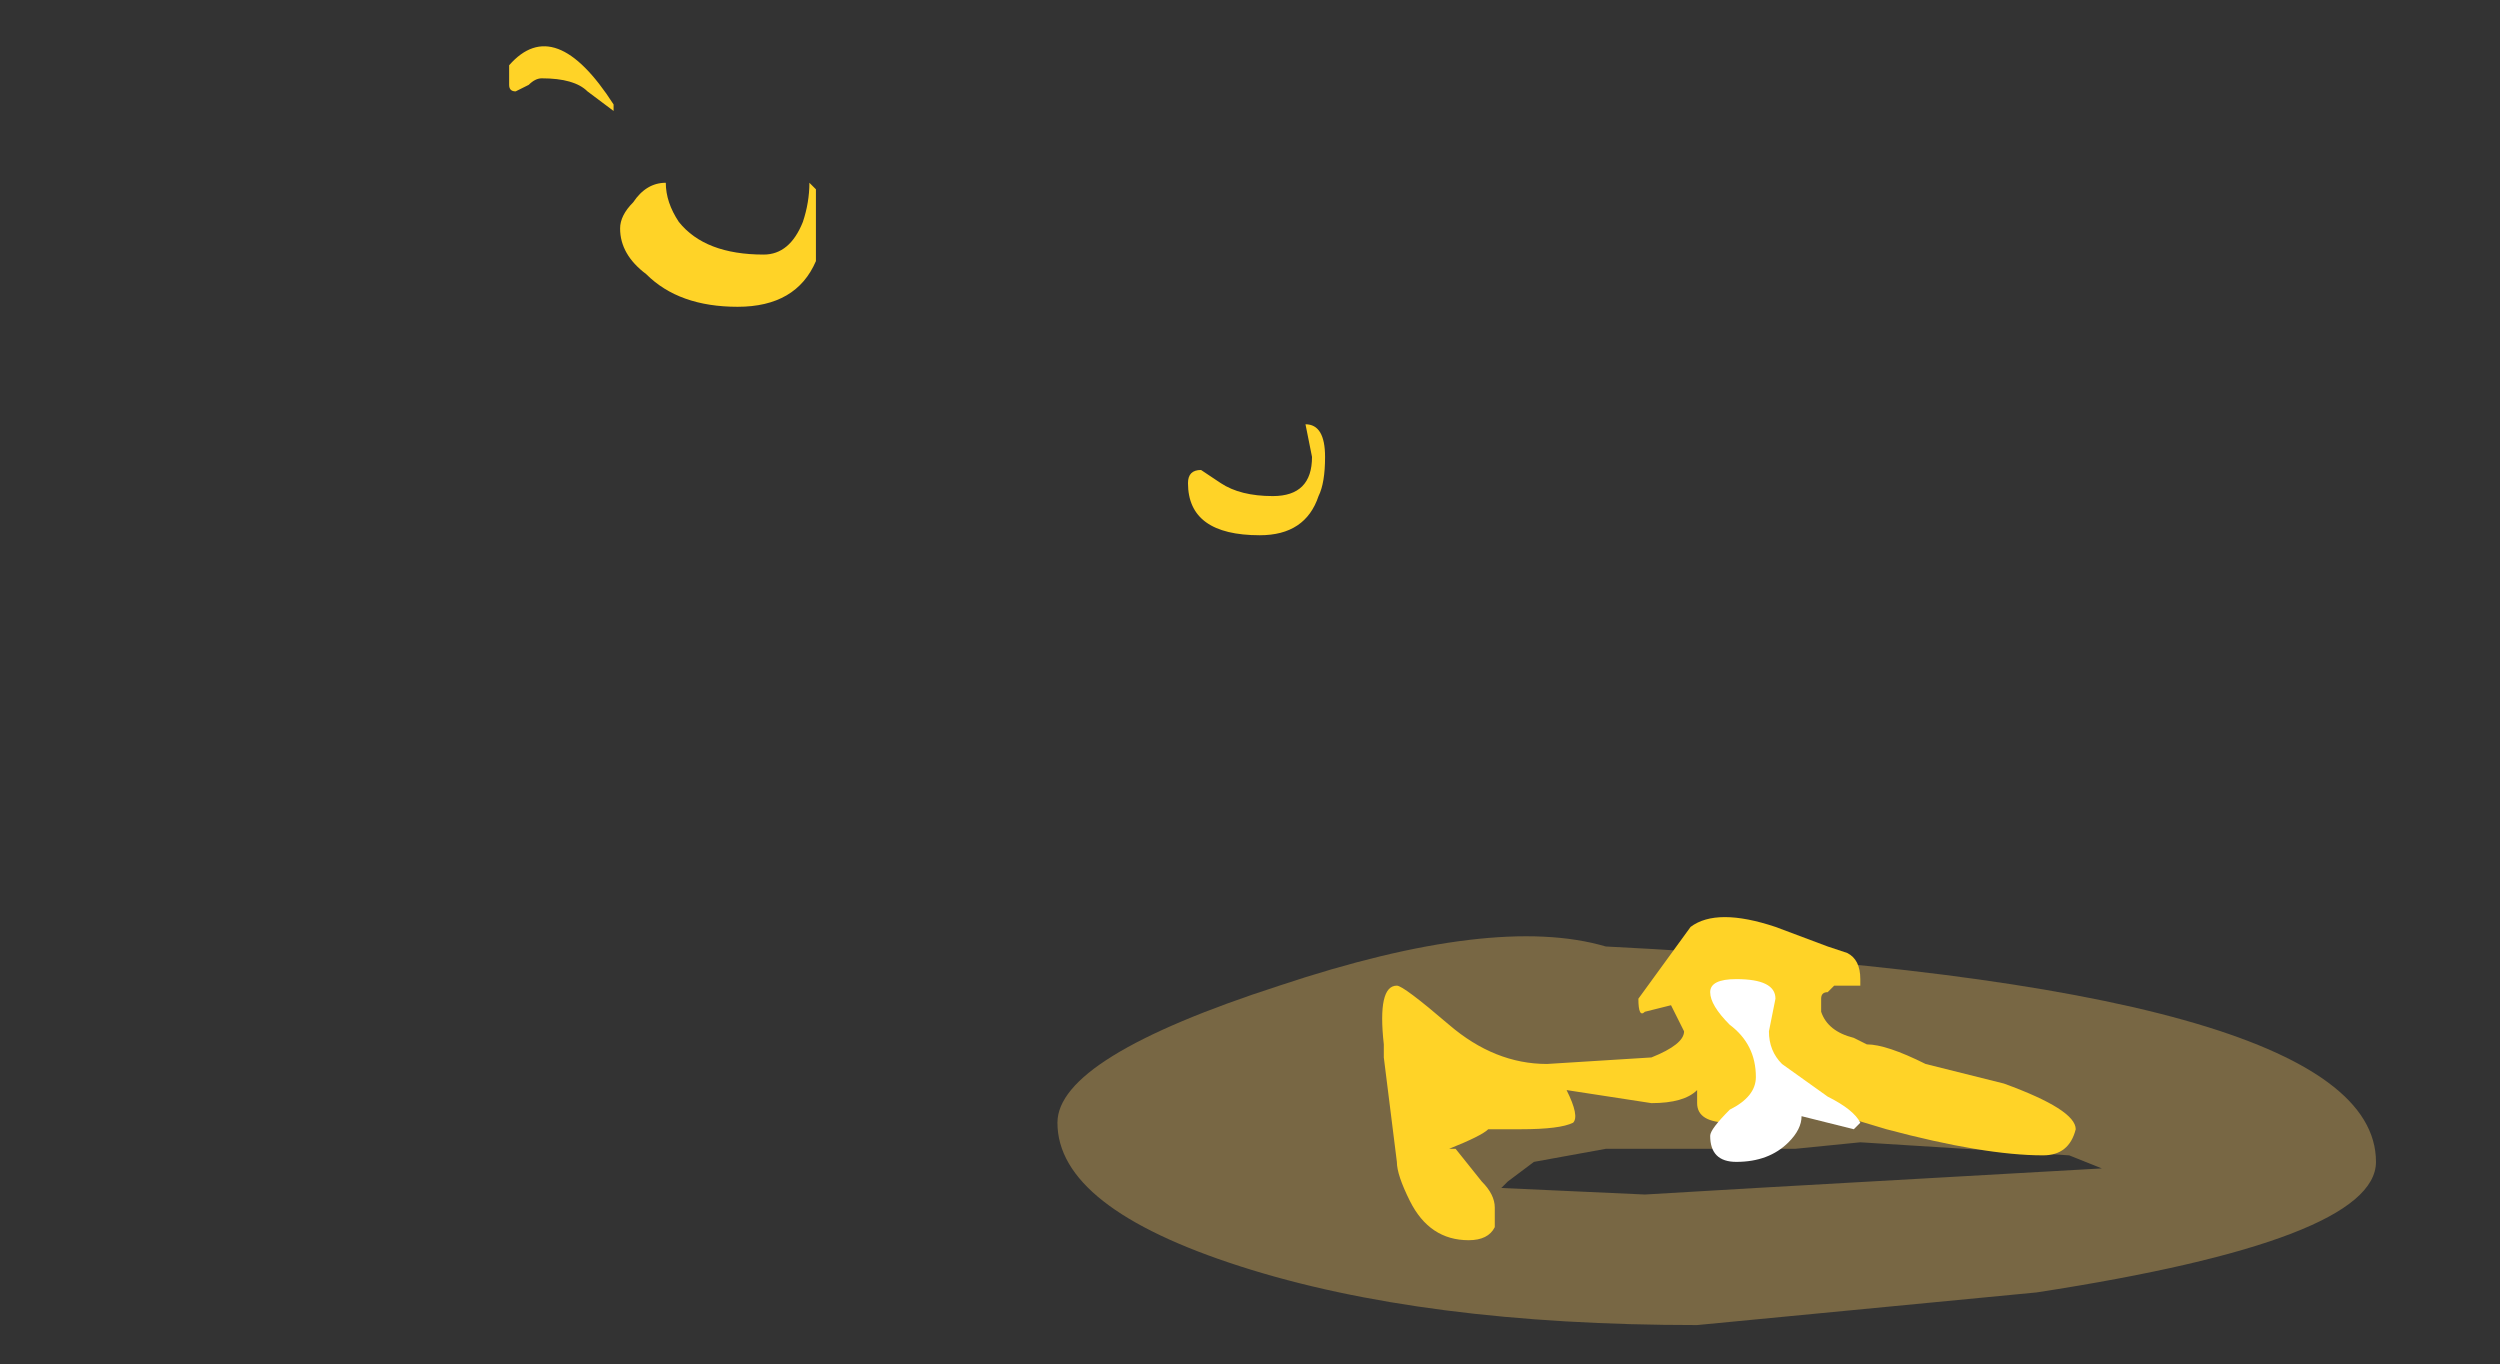 <?xml version="1.0" encoding="UTF-8" standalone="no"?>
<svg xmlns:ffdec="https://www.free-decompiler.com/flash" xmlns:xlink="http://www.w3.org/1999/xlink" ffdec:objectType="frame" height="73.15px" width="134.05px" xmlns="http://www.w3.org/2000/svg">
  <rect width="100%" height="100%" fill="#333333" stroke="none"/>
  <g transform="matrix(1.0, 0.0, 0.0, 1.0, 93.8, 57.75)">
    <use ffdec:characterId="5050" height="2.95" transform="matrix(7.0, 0.0, 0.0, 7.0, -37.1, -7.35)" width="10.1" xlink:href="#shape0"/>
    <use ffdec:characterId="5052" height="9.15" transform="matrix(7.0, 0.0, 0.0, 7.0, -66.5, -55.3)" width="12.0" xlink:href="#shape1"/>
  </g>
  <defs>
    <g id="shape0" transform="matrix(1.0, 0.0, 0.0, 1.0, 5.3, 1.05)">
      <path d="M-1.1 0.55 L-1.65 0.65 -1.85 0.8 -1.9 0.85 -0.8 0.9 0.05 0.85 2.7 0.7 2.45 0.6 0.85 0.5 0.35 0.55 -1.1 0.55 M-3.6 -0.7 Q-1.95 -1.25 -1.1 -1.0 4.8 -0.7 4.8 0.65 4.8 1.25 2.2 1.65 L-0.4 1.9 Q-2.5 1.9 -3.9 1.45 -5.3 1.0 -5.3 0.35 -5.3 -0.15 -3.6 -0.7" fill="#ffcc66" fill-opacity="0.337" fill-rule="evenodd" stroke="none"/>
    </g>
    <g id="shape1" transform="matrix(1.0, 0.0, 0.0, 1.0, 9.5, 7.9)">
      <path d="M-3.25 -4.75 Q-3.25 -4.55 -3.3 -4.45 -3.4 -4.15 -3.75 -4.15 -4.3 -4.15 -4.3 -4.55 -4.3 -4.65 -4.2 -4.65 L-4.05 -4.55 Q-3.9 -4.45 -3.65 -4.45 -3.35 -4.45 -3.35 -4.75 L-3.4 -5.0 Q-3.25 -5.0 -3.25 -4.75 M-7.2 -6.85 L-7.15 -6.8 -7.15 -6.6 Q-7.15 -6.35 -7.15 -6.25 -7.3 -5.9 -7.75 -5.9 -8.2 -5.9 -8.45 -6.15 -8.65 -6.3 -8.65 -6.5 -8.65 -6.6 -8.55 -6.7 -8.45 -6.85 -8.3 -6.85 -8.3 -6.7 -8.2 -6.55 -8.0 -6.3 -7.55 -6.3 -7.35 -6.3 -7.25 -6.55 -7.2 -6.7 -7.2 -6.85 M-9.5 -7.75 Q-9.15 -8.15 -8.7 -7.45 L-8.7 -7.4 -8.9 -7.55 Q-9.0 -7.65 -9.25 -7.65 -9.3 -7.65 -9.35 -7.6 L-9.45 -7.55 Q-9.5 -7.55 -9.5 -7.6 L-9.5 -7.75 M0.2 -1.15 L0.6 -1.0 0.75 -0.95 Q0.85 -0.9 0.85 -0.75 L0.85 -0.7 0.65 -0.7 0.6 -0.65 Q0.55 -0.65 0.55 -0.6 L0.55 -0.5 Q0.6 -0.35 0.8 -0.3 L0.9 -0.25 Q1.05 -0.25 1.35 -0.1 L1.95 0.05 Q2.5 0.25 2.5 0.4 2.45 0.6 2.25 0.6 1.8 0.6 1.05 0.4 L0.55 0.25 -0.15 0.35 Q-0.4 0.35 -0.4 0.2 L-0.4 0.1 Q-0.5 0.2 -0.75 0.2 L-1.4 0.1 Q-1.3 0.3 -1.35 0.35 -1.45 0.4 -1.75 0.4 L-2.0 0.4 Q-2.05 0.45 -2.3 0.55 L-2.25 0.55 -2.05 0.8 Q-1.95 0.9 -1.95 1.0 L-1.95 1.15 Q-2.0 1.25 -2.15 1.25 -2.45 1.25 -2.6 0.95 -2.7 0.75 -2.7 0.65 L-2.8 -0.15 -2.8 -0.25 Q-2.85 -0.7 -2.7 -0.7 -2.65 -0.7 -2.3 -0.4 -1.95 -0.1 -1.55 -0.1 L-0.75 -0.15 Q-0.5 -0.25 -0.5 -0.35 L-0.6 -0.55 -0.8 -0.5 Q-0.85 -0.45 -0.85 -0.6 L-0.45 -1.15 Q-0.25 -1.3 0.2 -1.15" fill="#ffd327" fill-rule="evenodd" stroke="none"/>
      <path d="M0.2 -0.6 L0.15 -0.35 Q0.15 -0.2 0.25 -0.1 L0.6 0.15 Q0.8 0.25 0.85 0.35 L0.8 0.4 0.4 0.3 Q0.4 0.4 0.3 0.5 0.15 0.65 -0.1 0.65 -0.3 0.65 -0.3 0.45 -0.3 0.4 -0.15 0.25 0.05 0.15 0.05 0.0 0.05 -0.25 -0.15 -0.4 -0.3 -0.55 -0.3 -0.65 -0.3 -0.75 -0.1 -0.75 0.2 -0.75 0.2 -0.6" fill="#ffffff" fill-rule="evenodd" stroke="none"/>
    </g>
  </defs>
</svg>
